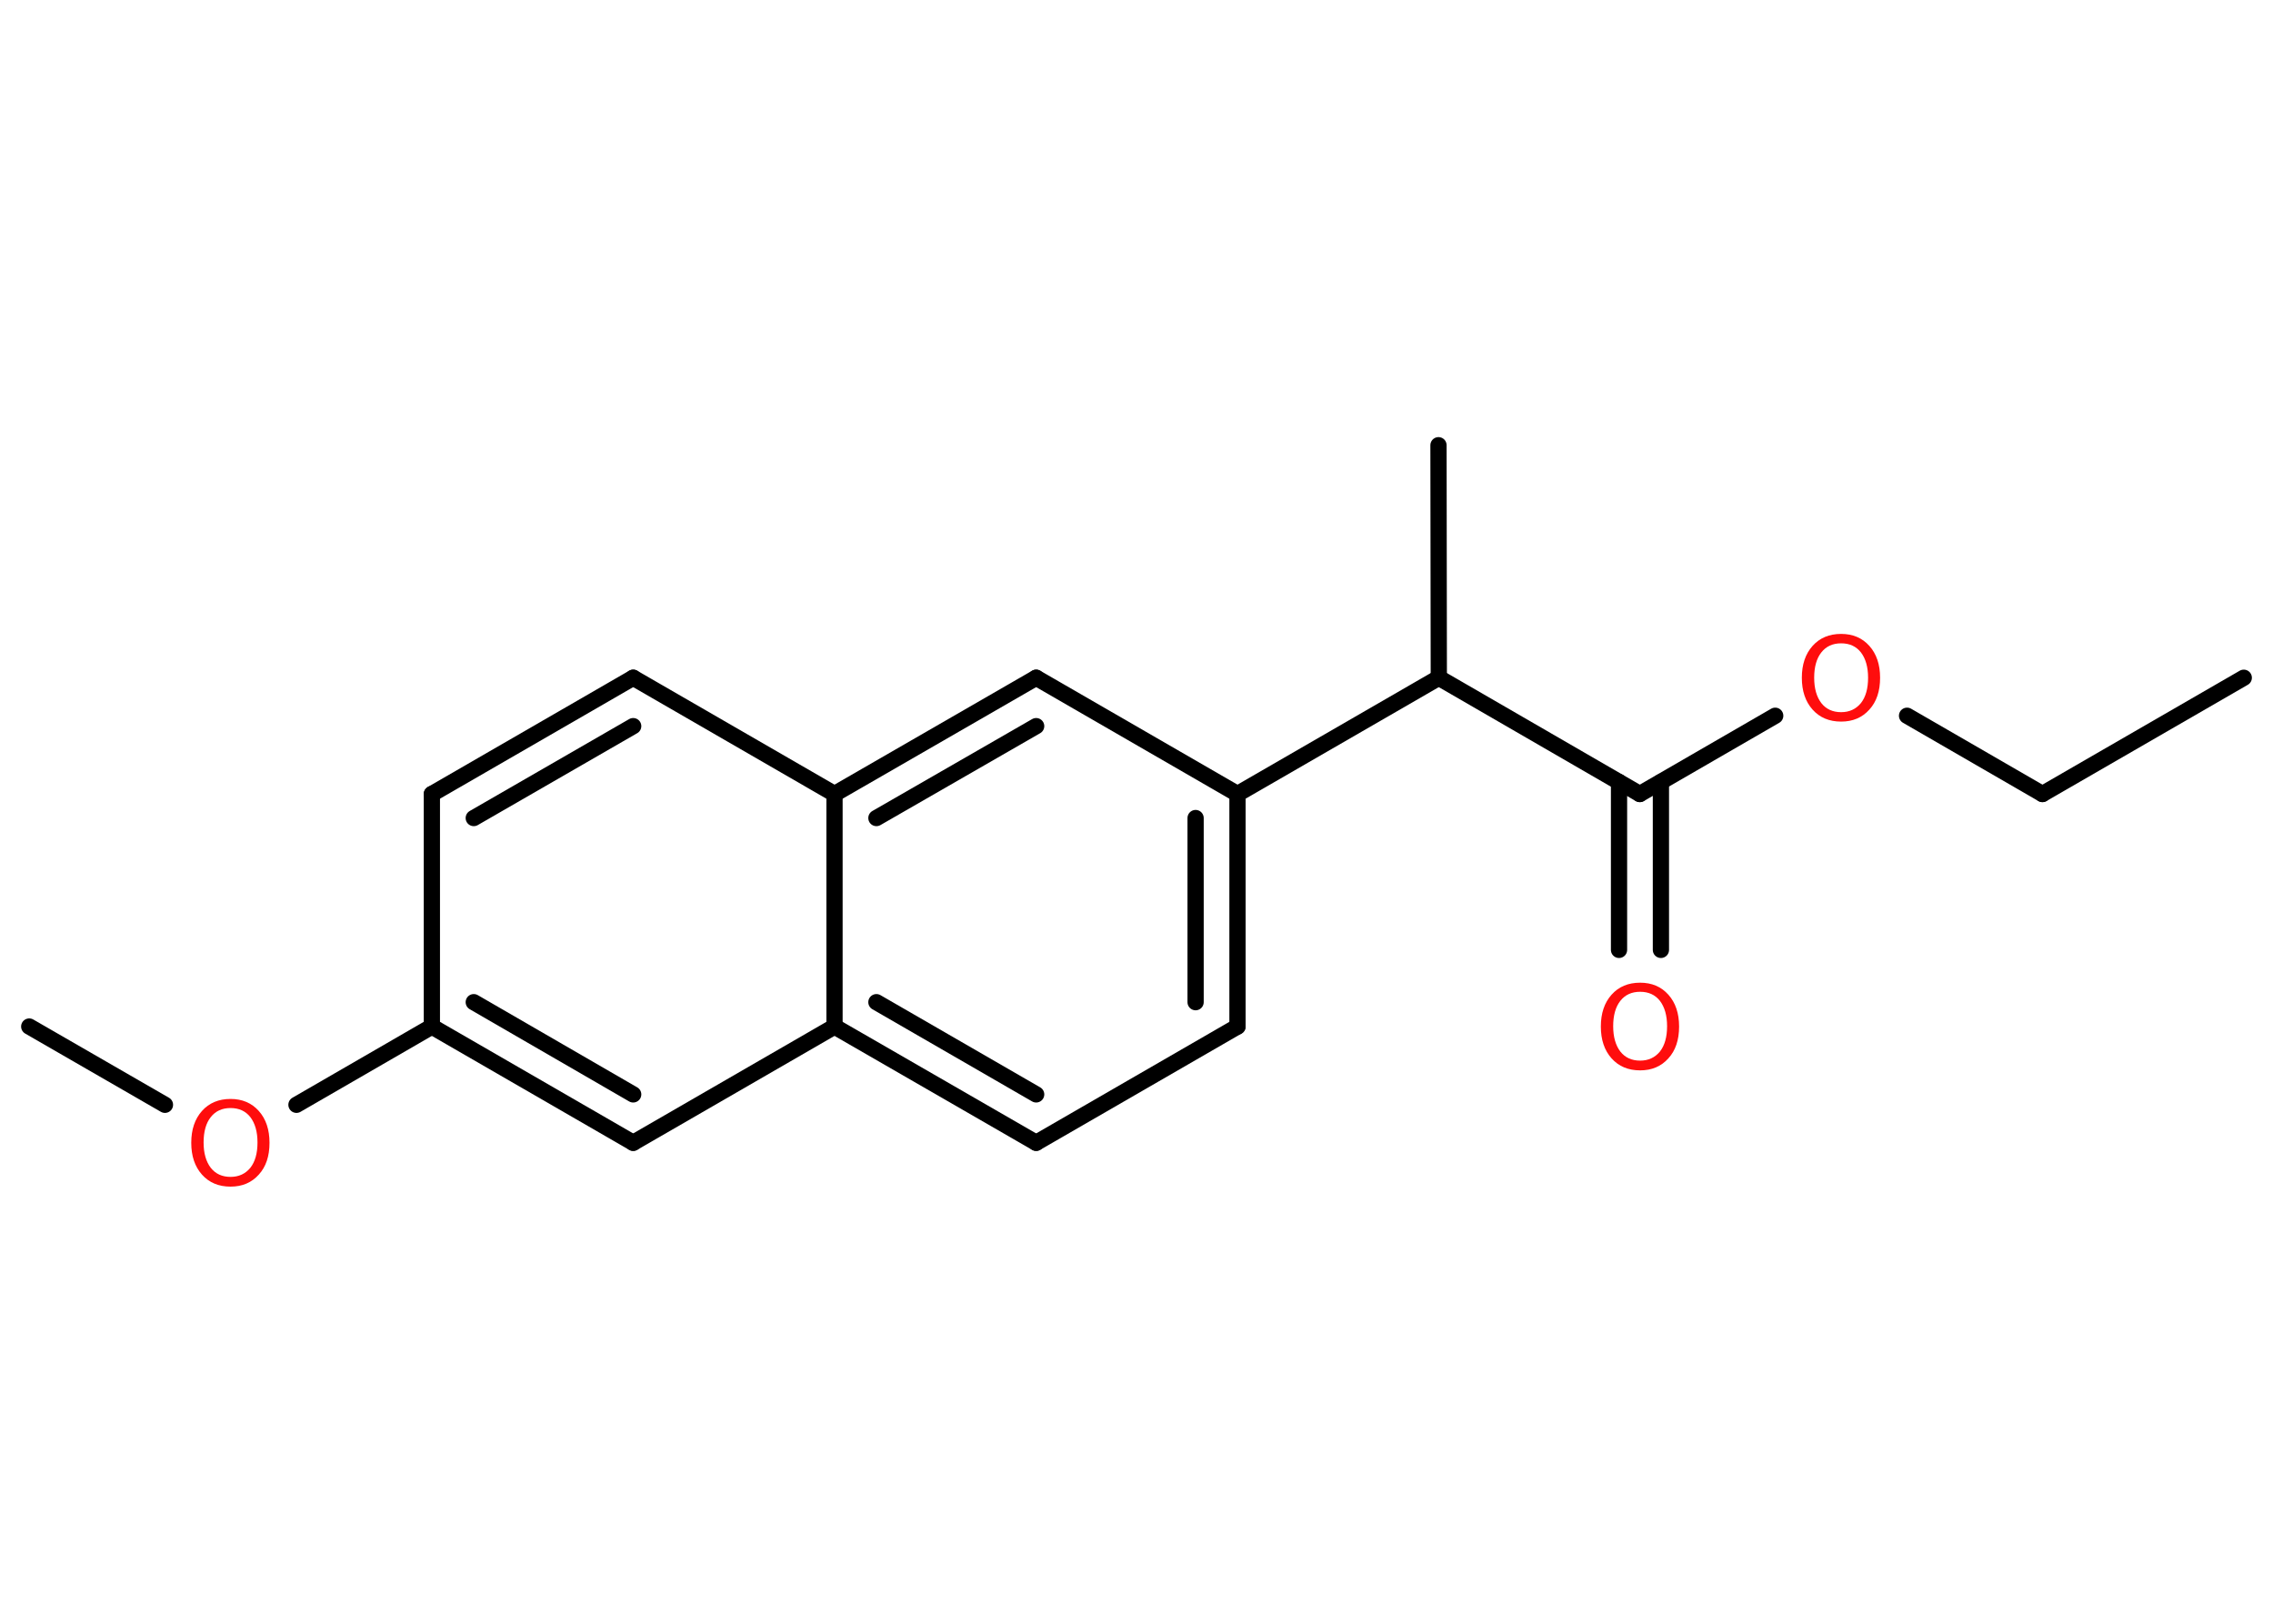 <?xml version='1.0' encoding='UTF-8'?>
<!DOCTYPE svg PUBLIC "-//W3C//DTD SVG 1.1//EN" "http://www.w3.org/Graphics/SVG/1.1/DTD/svg11.dtd">
<svg version='1.2' xmlns='http://www.w3.org/2000/svg' xmlns:xlink='http://www.w3.org/1999/xlink' width='70.0mm' height='50.0mm' viewBox='0 0 70.0 50.0'>
  <desc>Generated by the Chemistry Development Kit (http://github.com/cdk)</desc>
  <g stroke-linecap='round' stroke-linejoin='round' stroke='#000000' stroke-width='.5' fill='#FF0D0D'>
    <rect x='.0' y='.0' width='70.0' height='50.0' fill='#FFFFFF' stroke='none'/>
    <g id='mol1' class='mol'>
      <line id='mol1bnd1' class='bond' x1='69.1' y1='20.87' x2='62.9' y2='24.45'/>
      <line id='mol1bnd2' class='bond' x1='62.9' y1='24.45' x2='58.73' y2='22.04'/>
      <line id='mol1bnd3' class='bond' x1='54.67' y1='22.04' x2='50.5' y2='24.45'/>
      <g id='mol1bnd4' class='bond'>
        <line x1='51.15' y1='24.08' x2='51.15' y2='29.25'/>
        <line x1='49.86' y1='24.08' x2='49.86' y2='29.25'/>
      </g>
      <line id='mol1bnd5' class='bond' x1='50.5' y1='24.45' x2='44.31' y2='20.87'/>
      <line id='mol1bnd6' class='bond' x1='44.31' y1='20.87' x2='44.3' y2='13.71'/>
      <line id='mol1bnd7' class='bond' x1='44.31' y1='20.87' x2='38.11' y2='24.45'/>
      <g id='mol1bnd8' class='bond'>
        <line x1='38.11' y1='31.61' x2='38.11' y2='24.45'/>
        <line x1='36.82' y1='30.86' x2='36.82' y2='25.19'/>
      </g>
      <line id='mol1bnd9' class='bond' x1='38.11' y1='31.61' x2='31.91' y2='35.19'/>
      <g id='mol1bnd10' class='bond'>
        <line x1='25.7' y1='31.61' x2='31.91' y2='35.19'/>
        <line x1='26.99' y1='30.86' x2='31.91' y2='33.7'/>
      </g>
      <line id='mol1bnd11' class='bond' x1='25.7' y1='31.61' x2='19.5' y2='35.19'/>
      <g id='mol1bnd12' class='bond'>
        <line x1='13.3' y1='31.61' x2='19.5' y2='35.19'/>
        <line x1='14.59' y1='30.86' x2='19.5' y2='33.7'/>
      </g>
      <line id='mol1bnd13' class='bond' x1='13.3' y1='31.61' x2='9.13' y2='34.02'/>
      <line id='mol1bnd14' class='bond' x1='5.08' y1='34.02' x2='.9' y2='31.61'/>
      <line id='mol1bnd15' class='bond' x1='13.3' y1='31.61' x2='13.3' y2='24.45'/>
      <g id='mol1bnd16' class='bond'>
        <line x1='19.5' y1='20.87' x2='13.3' y2='24.45'/>
        <line x1='19.5' y1='22.36' x2='14.59' y2='25.19'/>
      </g>
      <line id='mol1bnd17' class='bond' x1='19.5' y1='20.87' x2='25.7' y2='24.45'/>
      <line id='mol1bnd18' class='bond' x1='25.7' y1='31.61' x2='25.7' y2='24.45'/>
      <g id='mol1bnd19' class='bond'>
        <line x1='31.91' y1='20.87' x2='25.7' y2='24.45'/>
        <line x1='31.91' y1='22.36' x2='26.99' y2='25.19'/>
      </g>
      <line id='mol1bnd20' class='bond' x1='38.11' y1='24.45' x2='31.91' y2='20.87'/>
      <path id='mol1atm3' class='atom' d='M56.7 19.81q-.39 .0 -.61 .28q-.22 .28 -.22 .78q.0 .49 .22 .78q.22 .28 .61 .28q.38 .0 .61 -.28q.22 -.28 .22 -.78q.0 -.49 -.22 -.78q-.22 -.28 -.61 -.28zM56.7 19.52q.54 .0 .87 .37q.33 .37 .33 .98q.0 .62 -.33 .98q-.33 .37 -.87 .37q-.55 .0 -.88 -.37q-.33 -.37 -.33 -.98q.0 -.61 .33 -.98q.33 -.37 .88 -.37z' stroke='none'/>
      <path id='mol1atm5' class='atom' d='M50.51 30.54q-.39 .0 -.61 .28q-.22 .28 -.22 .78q.0 .49 .22 .78q.22 .28 .61 .28q.38 .0 .61 -.28q.22 -.28 .22 -.78q.0 -.49 -.22 -.78q-.22 -.28 -.61 -.28zM50.51 30.26q.54 .0 .87 .37q.33 .37 .33 .98q.0 .62 -.33 .98q-.33 .37 -.87 .37q-.55 .0 -.88 -.37q-.33 -.37 -.33 -.98q.0 -.61 .33 -.98q.33 -.37 .88 -.37z' stroke='none'/>
      <path id='mol1atm14' class='atom' d='M7.1 34.12q-.39 .0 -.61 .28q-.22 .28 -.22 .78q.0 .49 .22 .78q.22 .28 .61 .28q.38 .0 .61 -.28q.22 -.28 .22 -.78q.0 -.49 -.22 -.78q-.22 -.28 -.61 -.28zM7.1 33.84q.54 .0 .87 .37q.33 .37 .33 .98q.0 .62 -.33 .98q-.33 .37 -.87 .37q-.55 .0 -.88 -.37q-.33 -.37 -.33 -.98q.0 -.61 .33 -.98q.33 -.37 .88 -.37z' stroke='none'/>
    </g>
  </g>
</svg>
